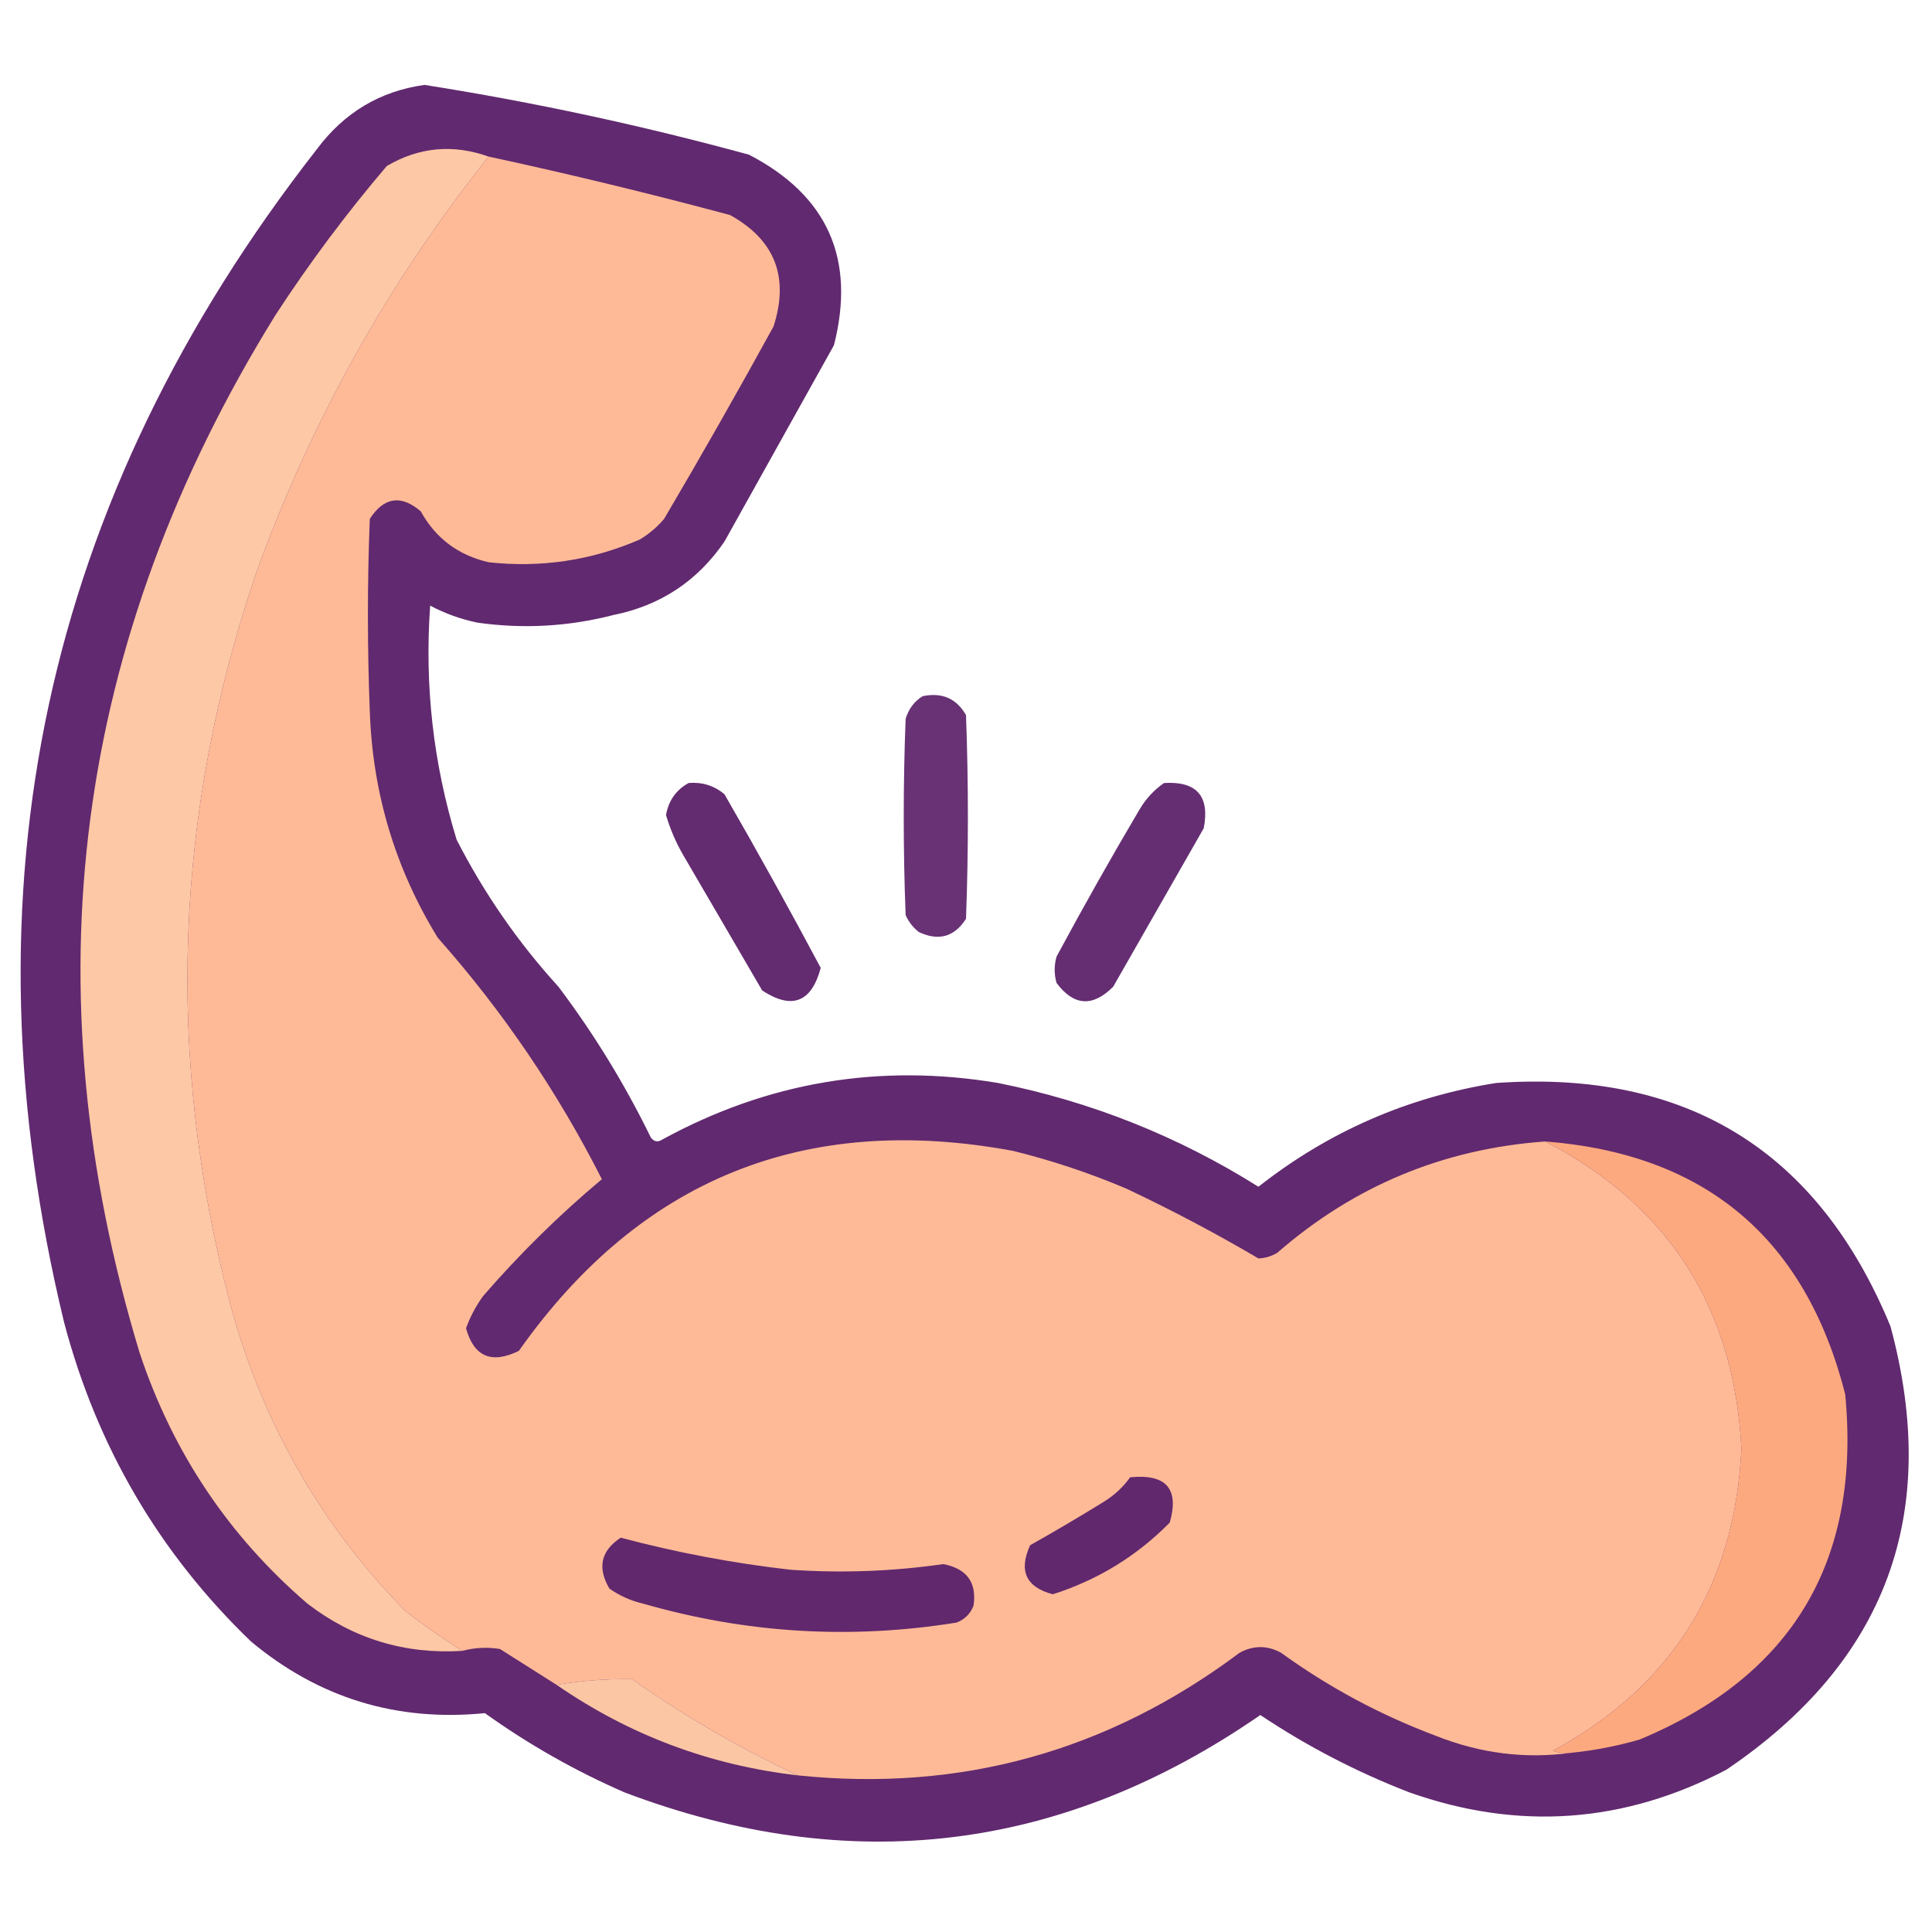 <?xml version="1.0" encoding="UTF-8"?>
<!DOCTYPE svg PUBLIC "-//W3C//DTD SVG 1.1//EN" "http://www.w3.org/Graphics/SVG/1.1/DTD/svg11.dtd">
<svg xmlns="http://www.w3.org/2000/svg" version="1.1" width="512px" height="512px" style="shape-rendering:geometricPrecision; text-rendering:geometricPrecision; image-rendering:optimizeQuality; fill-rule:evenodd; clip-rule:evenodd" xmlns:xlink="http://www.w3.org/1999/xlink">
<g><path style="opacity:0.983" fill="#5f266d" d="M 112.5,22.5 C 141.473,27.075 170.14,33.242 198.5,41C 219.332,51.81 226.832,68.643 221,91.5C 211.333,108.833 201.667,126.167 192,143.5C 184.835,153.992 175.002,160.492 162.5,163C 150.6,166.058 138.6,166.725 126.5,165C 122.099,164.089 117.932,162.589 114,160.5C 112.482,181.621 114.815,202.288 121,222.5C 128.273,236.72 137.273,249.72 148,261.5C 157.421,273.998 165.588,287.332 172.5,301.5C 173.365,302.583 174.365,302.749 175.5,302C 203.393,286.74 233.06,281.74 264.5,287C 289.201,291.955 312.201,301.121 333.5,314.5C 352.064,299.888 373.064,290.721 396.5,287C 446.995,283.482 481.828,304.982 501,351.5C 514.398,401.172 499.898,440.338 457.5,469C 430.384,483.212 402.384,485.212 373.5,475C 359.532,469.6 346.365,462.767 334,454.5C 281.496,490.809 225.329,497.642 165.5,475C 152.387,469.279 140.053,462.279 128.5,454C 105.142,456.324 84.475,449.991 66.5,435C 42.2,411.589 25.7,383.422 17,350.5C -10.751,235.86 11.582,132.194 84,39.5C 91.243,29.805 100.743,24.138 112.5,22.5 Z"/></g>
<g><path style="opacity:1" fill="#fdc8a5" d="M 129.5,41.5 C 103.11,74.587 82.61,111.254 68,151.5C 46.168,215.428 43.835,280.095 61,345.5C 69.429,376.877 84.929,404.043 107.5,427C 112.403,430.752 117.403,434.252 122.5,437.5C 107.254,438.44 93.587,434.273 81.5,425C 60.583,407.028 45.75,384.861 37,358.5C 7.584,261.41 19.584,169.743 73,83.5C 81.981,69.708 91.814,56.541 102.5,44C 111.036,38.971 120.036,38.137 129.5,41.5 Z"/></g>
<g><path style="opacity:1" fill="#feba97" d="M 129.5,41.5 C 150.947,46.131 172.28,51.298 193.5,57C 205.367,63.59 209.201,73.423 205,86.5C 195.586,103.663 185.92,120.663 176,137.5C 174.127,139.709 171.96,141.542 169.5,143C 156.715,148.528 143.382,150.528 129.5,149C 121.45,147.151 115.45,142.651 111.5,135.5C 106.272,131.045 101.772,131.711 98,137.5C 97.333,154.5 97.333,171.5 98,188.5C 98.745,210.163 104.745,230.163 116,248.5C 133.221,267.928 147.721,289.262 159.5,312.5C 148.21,321.956 137.71,332.289 128,343.5C 126.09,346.156 124.59,348.989 123.5,352C 125.579,359.542 130.245,361.542 137.5,358C 169.669,312.43 213.335,294.763 268.5,305C 278.773,307.536 288.773,310.869 298.5,315C 310.567,320.697 322.234,326.864 333.5,333.5C 335.299,333.423 336.966,332.923 338.5,332C 358.844,314.272 382.51,304.438 409.5,302.5C 442.293,319.521 459.626,346.688 461.5,384C 459.756,420.184 443.09,446.85 411.5,464C 413.134,464.494 414.801,464.66 416.5,464.5C 404.283,466.193 392.283,464.693 380.5,460C 365.783,454.477 352.116,447.144 339.5,438C 335.833,436 332.167,436 328.5,438C 293.64,464.117 254.64,474.951 211.5,470.5C 196.561,463.601 181.895,455.101 167.5,445C 160.666,444.892 153.999,445.392 147.5,446.5C 142.528,443.344 137.528,440.177 132.5,437C 129.132,436.457 125.799,436.624 122.5,437.5C 117.403,434.252 112.403,430.752 107.5,427C 84.929,404.043 69.429,376.877 61,345.5C 43.835,280.095 46.168,215.428 68,151.5C 82.61,111.254 103.11,74.587 129.5,41.5 Z"/></g>
<g><path style="opacity:0.938" fill="#5f266d" d="M 244.5,184.5 C 249.635,183.426 253.468,185.093 256,189.5C 256.667,207.5 256.667,225.5 256,243.5C 252.911,248.305 248.744,249.472 243.5,247C 241.951,245.786 240.785,244.286 240,242.5C 239.333,225.167 239.333,207.833 240,190.5C 240.804,187.854 242.304,185.854 244.5,184.5 Z"/></g>
<g><path style="opacity:0.966" fill="#5e256c" d="M 182.5,207.5 C 186.115,207.206 189.282,208.206 192,210.5C 200.77,225.709 209.27,241.043 217.5,256.5C 215.052,265.643 209.886,267.643 202,262.5C 195,250.5 188,238.5 181,226.5C 179.08,223.162 177.58,219.662 176.5,216C 177.174,212.17 179.174,209.336 182.5,207.5 Z"/></g>
<g><path style="opacity:0.957" fill="#5e256c" d="M 308.5,207.5 C 317.153,206.987 320.653,210.987 319,219.5C 311,233.5 303,247.5 295,261.5C 289.558,266.94 284.558,266.607 280,260.5C 279.333,258.167 279.333,255.833 280,253.5C 287.08,240.338 294.413,227.338 302,214.5C 303.694,211.642 305.861,209.309 308.5,207.5 Z"/></g>
<g><path style="opacity:1" fill="#fda97f" d="M 409.5,302.5 C 451.979,305.808 478.479,328.142 489,369.5C 493.207,413.618 475.041,444.118 434.5,461C 428.595,462.706 422.595,463.873 416.5,464.5C 414.801,464.66 413.134,464.494 411.5,464C 443.09,446.85 459.756,420.184 461.5,384C 459.626,346.688 442.293,319.521 409.5,302.5 Z"/></g>
<g><path style="opacity:1" fill="#61286d" d="M 299.5,391.5 C 309.055,390.542 312.555,394.542 310,403.5C 301.242,412.38 290.909,418.714 279,422.5C 271.892,420.614 269.892,416.281 273,409.5C 279.582,405.793 286.082,401.959 292.5,398C 295.288,396.281 297.621,394.115 299.5,391.5 Z"/></g>
<g><path style="opacity:1" fill="#61286d" d="M 164.5,407.5 C 179.269,411.441 194.269,414.274 209.5,416C 223.062,416.931 236.562,416.431 250,414.5C 256.232,415.715 258.899,419.381 258,425.5C 257.167,427.667 255.667,429.167 253.5,430C 225.466,434.521 197.799,432.854 170.5,425C 167.215,424.241 164.215,422.908 161.5,421C 158.24,415.456 159.24,410.956 164.5,407.5 Z"/></g>
<g><path style="opacity:1" fill="#fbc6a4" d="M 211.5,470.5 C 188.108,467.816 166.775,459.816 147.5,446.5C 153.999,445.392 160.666,444.892 167.5,445C 181.895,455.101 196.561,463.601 211.5,470.5 Z"/></g>
</svg>
